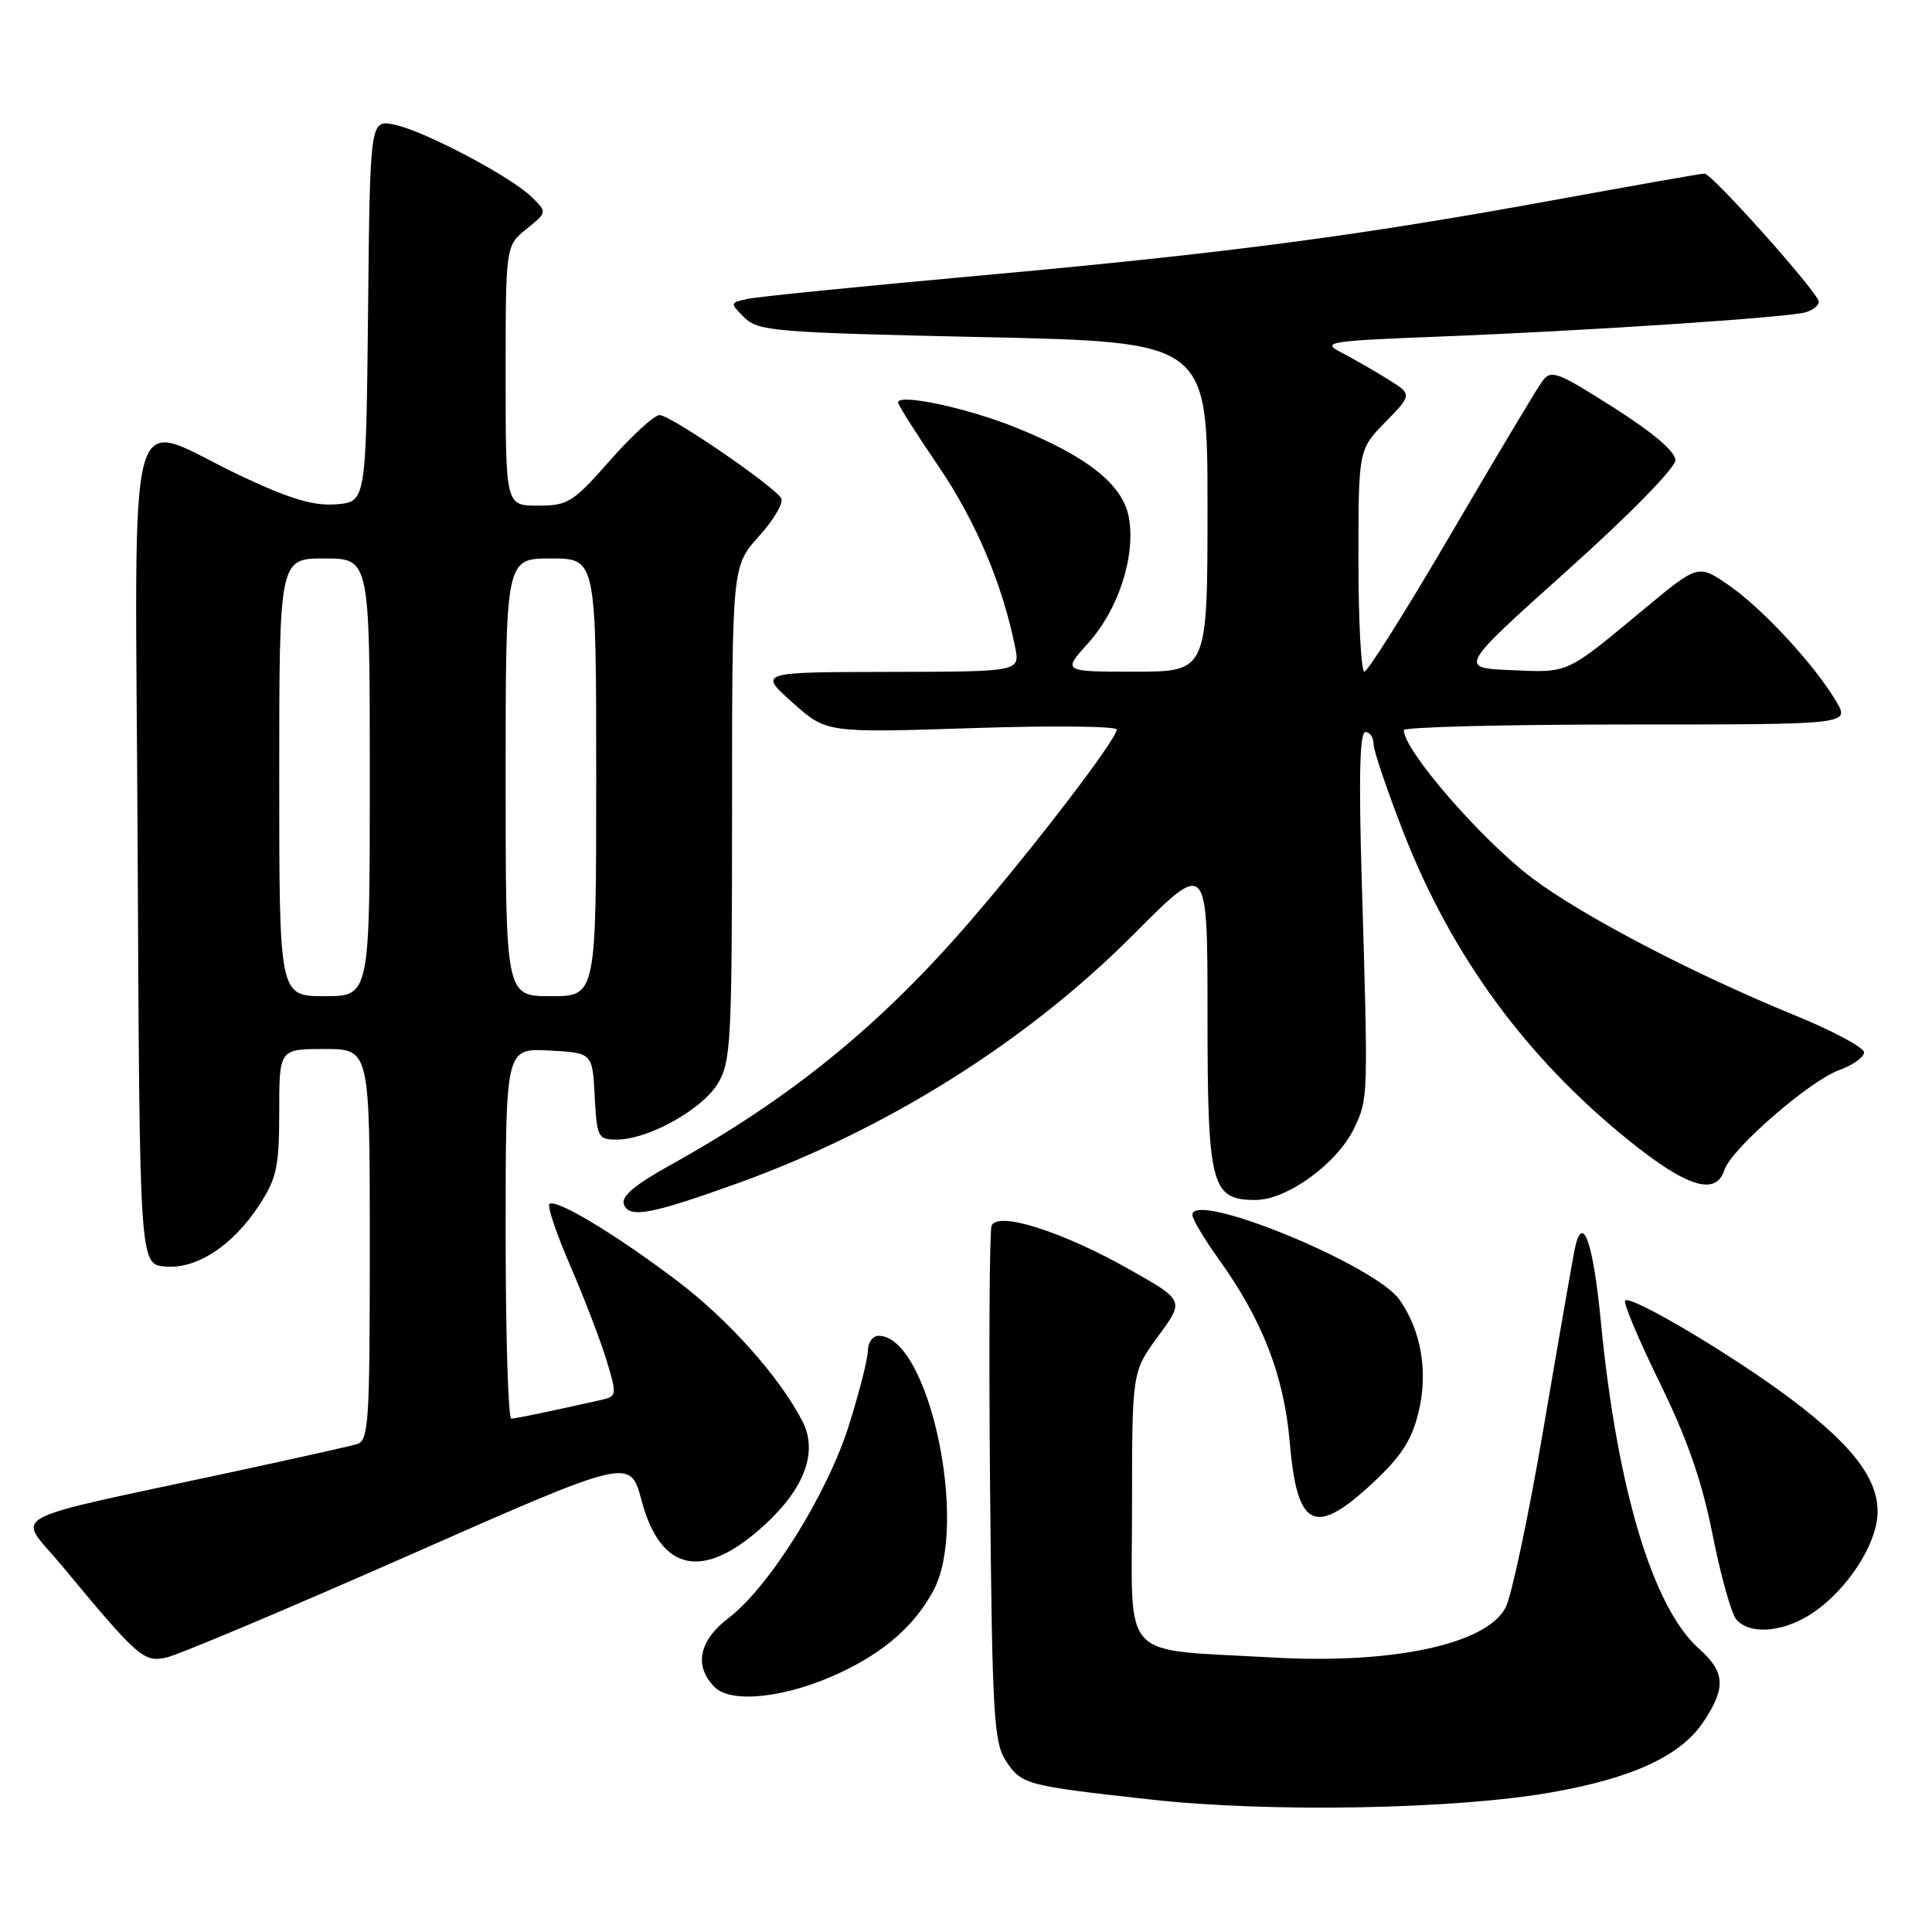 <?xml version="1.0" encoding="UTF-8" standalone="no"?>
<!DOCTYPE svg PUBLIC "-//W3C//DTD SVG 1.1//EN" "http://www.w3.org/Graphics/SVG/1.1/DTD/svg11.dtd" >
<svg xmlns="http://www.w3.org/2000/svg" xmlns:xlink="http://www.w3.org/1999/xlink" version="1.1" viewBox="0 0 256 256">
 <g >
 <path fill="currentColor"
d=" M 205.50 237.51 C 216.37 235.61 222.74 232.65 225.75 228.10 C 228.73 223.61 228.59 221.54 225.10 218.44 C 218.99 212.99 214.26 197.21 212.12 175.11 C 211.08 164.37 209.66 160.52 208.63 165.65 C 208.32 167.22 206.46 177.88 204.51 189.34 C 202.56 200.80 200.30 211.45 199.50 213.01 C 196.97 217.88 184.49 220.55 168.50 219.62 C 148.13 218.45 150.00 220.45 150.00 199.75 C 150.00 181.77 150.00 181.77 153.47 177.04 C 156.94 172.32 156.94 172.32 149.72 168.24 C 140.77 163.17 132.15 160.44 131.39 162.42 C 131.11 163.16 131.02 178.80 131.19 197.18 C 131.47 227.08 131.69 230.87 133.26 233.28 C 135.36 236.48 135.82 236.60 152.50 238.45 C 168.18 240.19 192.68 239.76 205.50 237.51 Z  M 111.33 221.64 C 117.25 218.86 121.23 215.35 123.70 210.72 C 128.42 201.89 123.05 177.00 116.43 177.00 C 115.64 177.00 115.00 177.88 115.00 178.95 C 115.00 180.02 113.86 184.50 112.47 188.91 C 109.58 198.04 101.92 210.30 96.51 214.42 C 92.60 217.40 91.93 220.78 94.69 223.55 C 96.93 225.79 104.30 224.95 111.33 221.64 Z  M 54.09 206.13 C 83.50 193.15 83.50 193.15 85.00 198.79 C 87.55 208.38 93.25 209.50 101.38 202.00 C 106.66 197.14 108.40 192.32 106.32 188.31 C 103.23 182.36 96.51 174.84 89.65 169.66 C 81.50 163.50 73.59 158.75 72.79 159.54 C 72.50 159.84 73.77 163.59 75.63 167.88 C 77.48 172.17 79.63 177.78 80.40 180.34 C 81.76 184.85 81.74 185.03 79.65 185.50 C 73.12 186.97 68.41 187.95 67.75 187.98 C 67.34 187.99 67.00 176.95 67.00 163.45 C 67.00 138.90 67.00 138.90 72.75 139.20 C 78.50 139.50 78.50 139.50 78.80 145.25 C 79.09 150.72 79.23 151.00 81.73 151.00 C 85.85 151.00 93.00 147.05 95.09 143.61 C 96.86 140.72 96.99 138.15 97.00 107.75 C 97.00 75.01 97.00 75.01 100.58 71.04 C 102.55 68.86 103.87 66.60 103.51 66.01 C 102.46 64.33 88.83 55.00 87.40 55.00 C 86.70 55.00 83.74 57.70 80.84 61.00 C 75.93 66.58 75.25 67.00 71.28 67.00 C 67.00 67.00 67.00 67.00 67.00 49.79 C 67.00 32.58 67.00 32.58 69.75 30.35 C 72.50 28.13 72.50 28.13 70.50 26.15 C 67.76 23.43 56.22 17.34 52.27 16.52 C 49.03 15.85 49.03 15.85 48.77 41.17 C 48.50 66.50 48.50 66.50 44.55 66.82 C 41.58 67.06 38.50 66.15 32.05 63.12 C 16.26 55.69 17.94 49.63 18.24 112.64 C 18.50 167.50 18.50 167.50 21.84 167.82 C 26.03 168.22 30.87 165.06 34.41 159.59 C 36.67 156.11 37.00 154.53 37.00 147.30 C 37.00 139.00 37.00 139.00 43.00 139.00 C 49.00 139.00 49.00 139.00 49.00 164.93 C 49.00 188.77 48.86 190.91 47.25 191.37 C 46.29 191.65 38.98 193.28 31.00 195.00 C -0.36 201.74 2.27 200.33 8.09 207.33 C 18.27 219.60 19.00 220.25 21.95 219.66 C 23.45 219.36 37.91 213.27 54.09 206.13 Z  M 239.63 214.08 C 243.96 211.44 247.98 205.89 248.68 201.59 C 249.46 196.75 246.10 191.96 237.25 185.33 C 229.57 179.56 216.10 171.57 215.34 172.33 C 215.06 172.60 217.12 177.48 219.90 183.17 C 223.56 190.63 225.51 196.23 226.92 203.32 C 227.99 208.72 229.40 213.78 230.06 214.57 C 231.71 216.56 235.92 216.35 239.63 214.08 Z  M 181.96 196.44 C 185.71 192.94 187.09 190.78 187.98 187.06 C 189.25 181.77 188.32 176.31 185.45 172.23 C 182.20 167.60 158.00 157.69 158.00 160.98 C 158.00 161.54 159.57 164.18 161.49 166.85 C 167.28 174.91 170.14 182.28 170.90 191.13 C 171.88 202.58 174.21 203.69 181.96 196.44 Z  M 97.74 156.79 C 117.55 149.65 136.13 137.97 150.25 123.77 C 160.00 113.97 160.00 113.97 160.00 134.26 C 160.00 157.19 160.47 159.00 166.36 159.00 C 170.56 159.00 177.24 154.13 179.46 149.44 C 181.30 145.57 181.30 145.47 180.44 116.75 C 180.03 102.95 180.17 97.00 180.92 97.00 C 181.52 97.00 182.00 97.71 182.00 98.58 C 182.00 99.44 183.80 104.74 185.99 110.36 C 192.38 126.69 202.20 140.11 215.81 151.10 C 223.52 157.32 227.38 158.52 228.49 155.03 C 229.37 152.26 239.77 143.21 243.71 141.79 C 245.52 141.13 247.00 140.08 247.00 139.44 C 247.00 138.81 242.84 136.58 237.75 134.50 C 224.31 129.01 209.70 121.37 203.06 116.38 C 196.36 111.35 186.03 99.45 186.01 96.75 C 186.00 96.34 199.30 96.00 215.56 96.00 C 245.11 96.00 245.11 96.00 243.32 92.96 C 240.47 88.13 233.58 80.67 229.12 77.58 C 225.03 74.75 225.03 74.75 217.95 80.62 C 207.37 89.41 207.98 89.12 200.26 88.80 C 193.28 88.50 193.28 88.50 207.64 75.62 C 215.89 68.23 222.00 61.99 222.00 60.97 C 222.00 59.84 219.03 57.32 213.81 54.00 C 206.23 49.19 205.52 48.93 204.33 50.56 C 203.62 51.53 198.22 60.57 192.31 70.66 C 186.41 80.75 181.22 89.00 180.79 89.00 C 180.36 89.00 180.00 82.38 180.00 74.29 C 180.00 59.58 180.00 59.58 183.58 55.92 C 187.15 52.26 187.15 52.26 183.80 50.19 C 181.96 49.05 179.19 47.46 177.66 46.67 C 175.07 45.33 176.05 45.17 190.68 44.60 C 210.23 43.84 236.90 42.07 239.25 41.38 C 240.21 41.10 241.00 40.47 241.00 39.98 C 241.00 38.86 226.85 23.00 225.85 23.00 C 225.43 23.00 216.64 24.55 206.30 26.44 C 179.81 31.28 162.72 33.53 130.00 36.50 C 114.32 37.92 100.41 39.31 99.09 39.60 C 96.70 40.12 96.69 40.14 98.63 42.07 C 100.44 43.88 102.65 44.07 130.29 44.67 C 160.00 45.32 160.00 45.32 160.00 67.16 C 160.00 89.00 160.00 89.00 150.38 89.00 C 140.77 89.00 140.77 89.00 144.20 85.20 C 148.22 80.75 150.52 73.60 149.57 68.51 C 148.75 64.16 143.99 60.41 134.40 56.57 C 128.02 54.02 119.00 52.11 119.00 53.33 C 119.00 53.65 121.41 57.47 124.37 61.80 C 129.28 69.03 132.85 77.44 134.51 85.75 C 135.16 89.00 135.16 89.00 117.83 89.03 C 100.50 89.06 100.50 89.06 105.00 93.08 C 109.50 97.11 109.50 97.11 128.75 96.48 C 139.34 96.13 147.99 96.22 147.98 96.67 C 147.94 97.99 136.94 112.36 128.44 122.19 C 116.55 135.95 104.75 145.54 88.80 154.39 C 84.04 157.04 82.27 158.54 82.68 159.61 C 83.39 161.46 86.29 160.91 97.74 156.79 Z  M 37.00 103.00 C 37.00 74.00 37.00 74.00 43.00 74.00 C 49.00 74.00 49.00 74.00 49.00 103.00 C 49.00 132.00 49.00 132.00 43.00 132.00 C 37.00 132.00 37.00 132.00 37.00 103.00 Z  M 67.00 103.00 C 67.00 74.00 67.00 74.00 73.00 74.00 C 79.00 74.00 79.00 74.00 79.00 103.00 C 79.00 132.00 79.00 132.00 73.00 132.00 C 67.00 132.00 67.00 132.00 67.00 103.00 Z "/>
</g>
</svg>